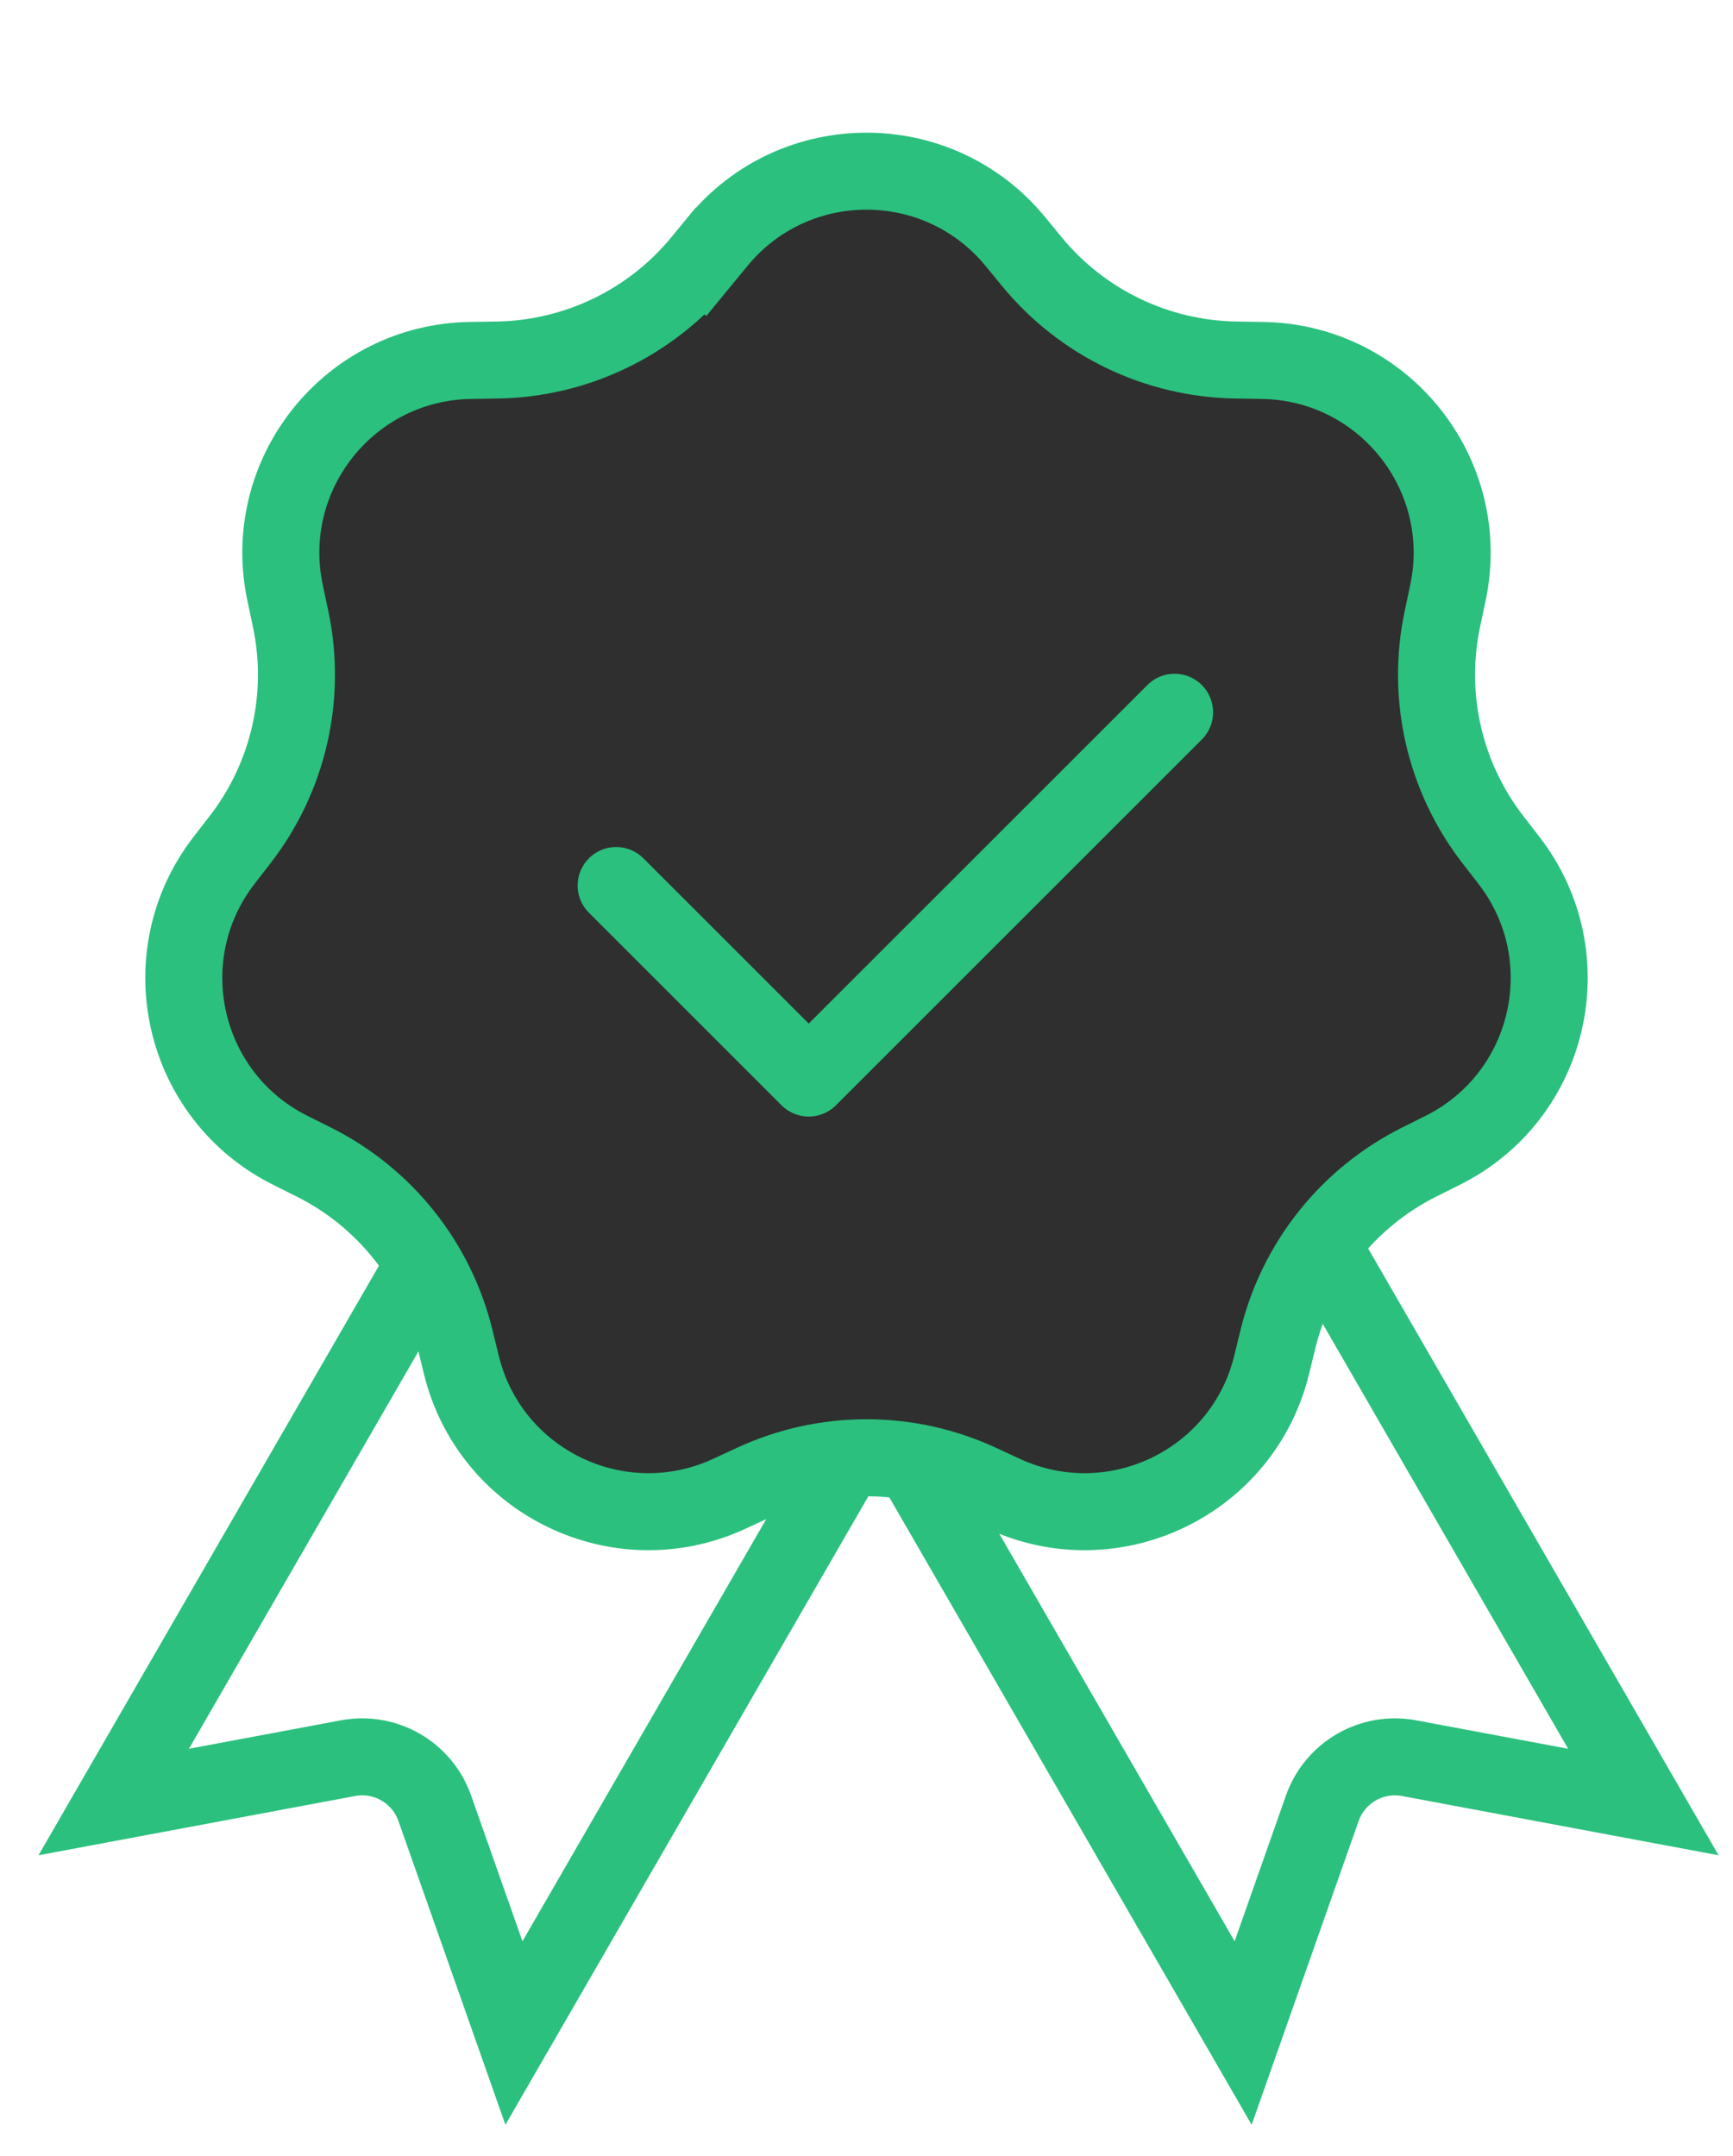 <svg width="45" height="56" viewBox="0 0 45 56" fill="none" xmlns="http://www.w3.org/2000/svg">
<path d="M11.866 31.366L22.258 37.366L13.345 52.804L11.29 46.967C10.963 46.036 10.005 45.484 9.036 45.665L2.953 46.804L11.866 31.366Z" stroke="#2BC07E" stroke-width="2"/>
<path d="M33.759 31.366L23.367 37.366L32.28 52.804L34.335 46.967C34.663 46.036 35.62 45.484 36.589 45.665L42.672 46.804L33.759 31.366Z" stroke="#2BC07E" stroke-width="2"/>
<path d="M18.638 6.27C20.638 3.838 24.362 3.838 26.362 6.27L26.796 6.798C28.102 8.387 30.041 9.32 32.097 9.351L32.781 9.362C35.93 9.409 38.251 12.32 37.597 15.4L37.455 16.069C37.027 18.081 37.506 20.179 38.764 21.806L39.182 22.346C41.108 24.838 40.28 28.468 37.463 29.877L36.852 30.182C35.013 31.102 33.671 32.785 33.183 34.783L33.021 35.447C32.274 38.506 28.92 40.121 26.062 38.798L25.442 38.511C23.576 37.646 21.424 37.646 19.558 38.511L18.938 38.798C16.08 40.121 12.726 38.506 11.979 35.447L11.817 34.783C11.329 32.785 9.987 31.102 8.148 30.182L7.537 29.877C4.72 28.468 3.892 24.838 5.818 22.346L6.236 21.806C7.494 20.179 7.973 18.081 7.545 16.069L7.403 15.4C6.749 12.32 9.07 9.409 12.219 9.362L12.903 9.351C14.959 9.32 16.898 8.387 18.204 6.798L17.432 6.163L18.204 6.798L18.638 6.27Z" fill="#2F2F2F" stroke="#2BC07E" stroke-width="2"/>
<path d="M30.5 18.5L21 28L16 23" stroke="#2BC07E" stroke-width="2" stroke-linecap="round" stroke-linejoin="round"/>
</svg>
